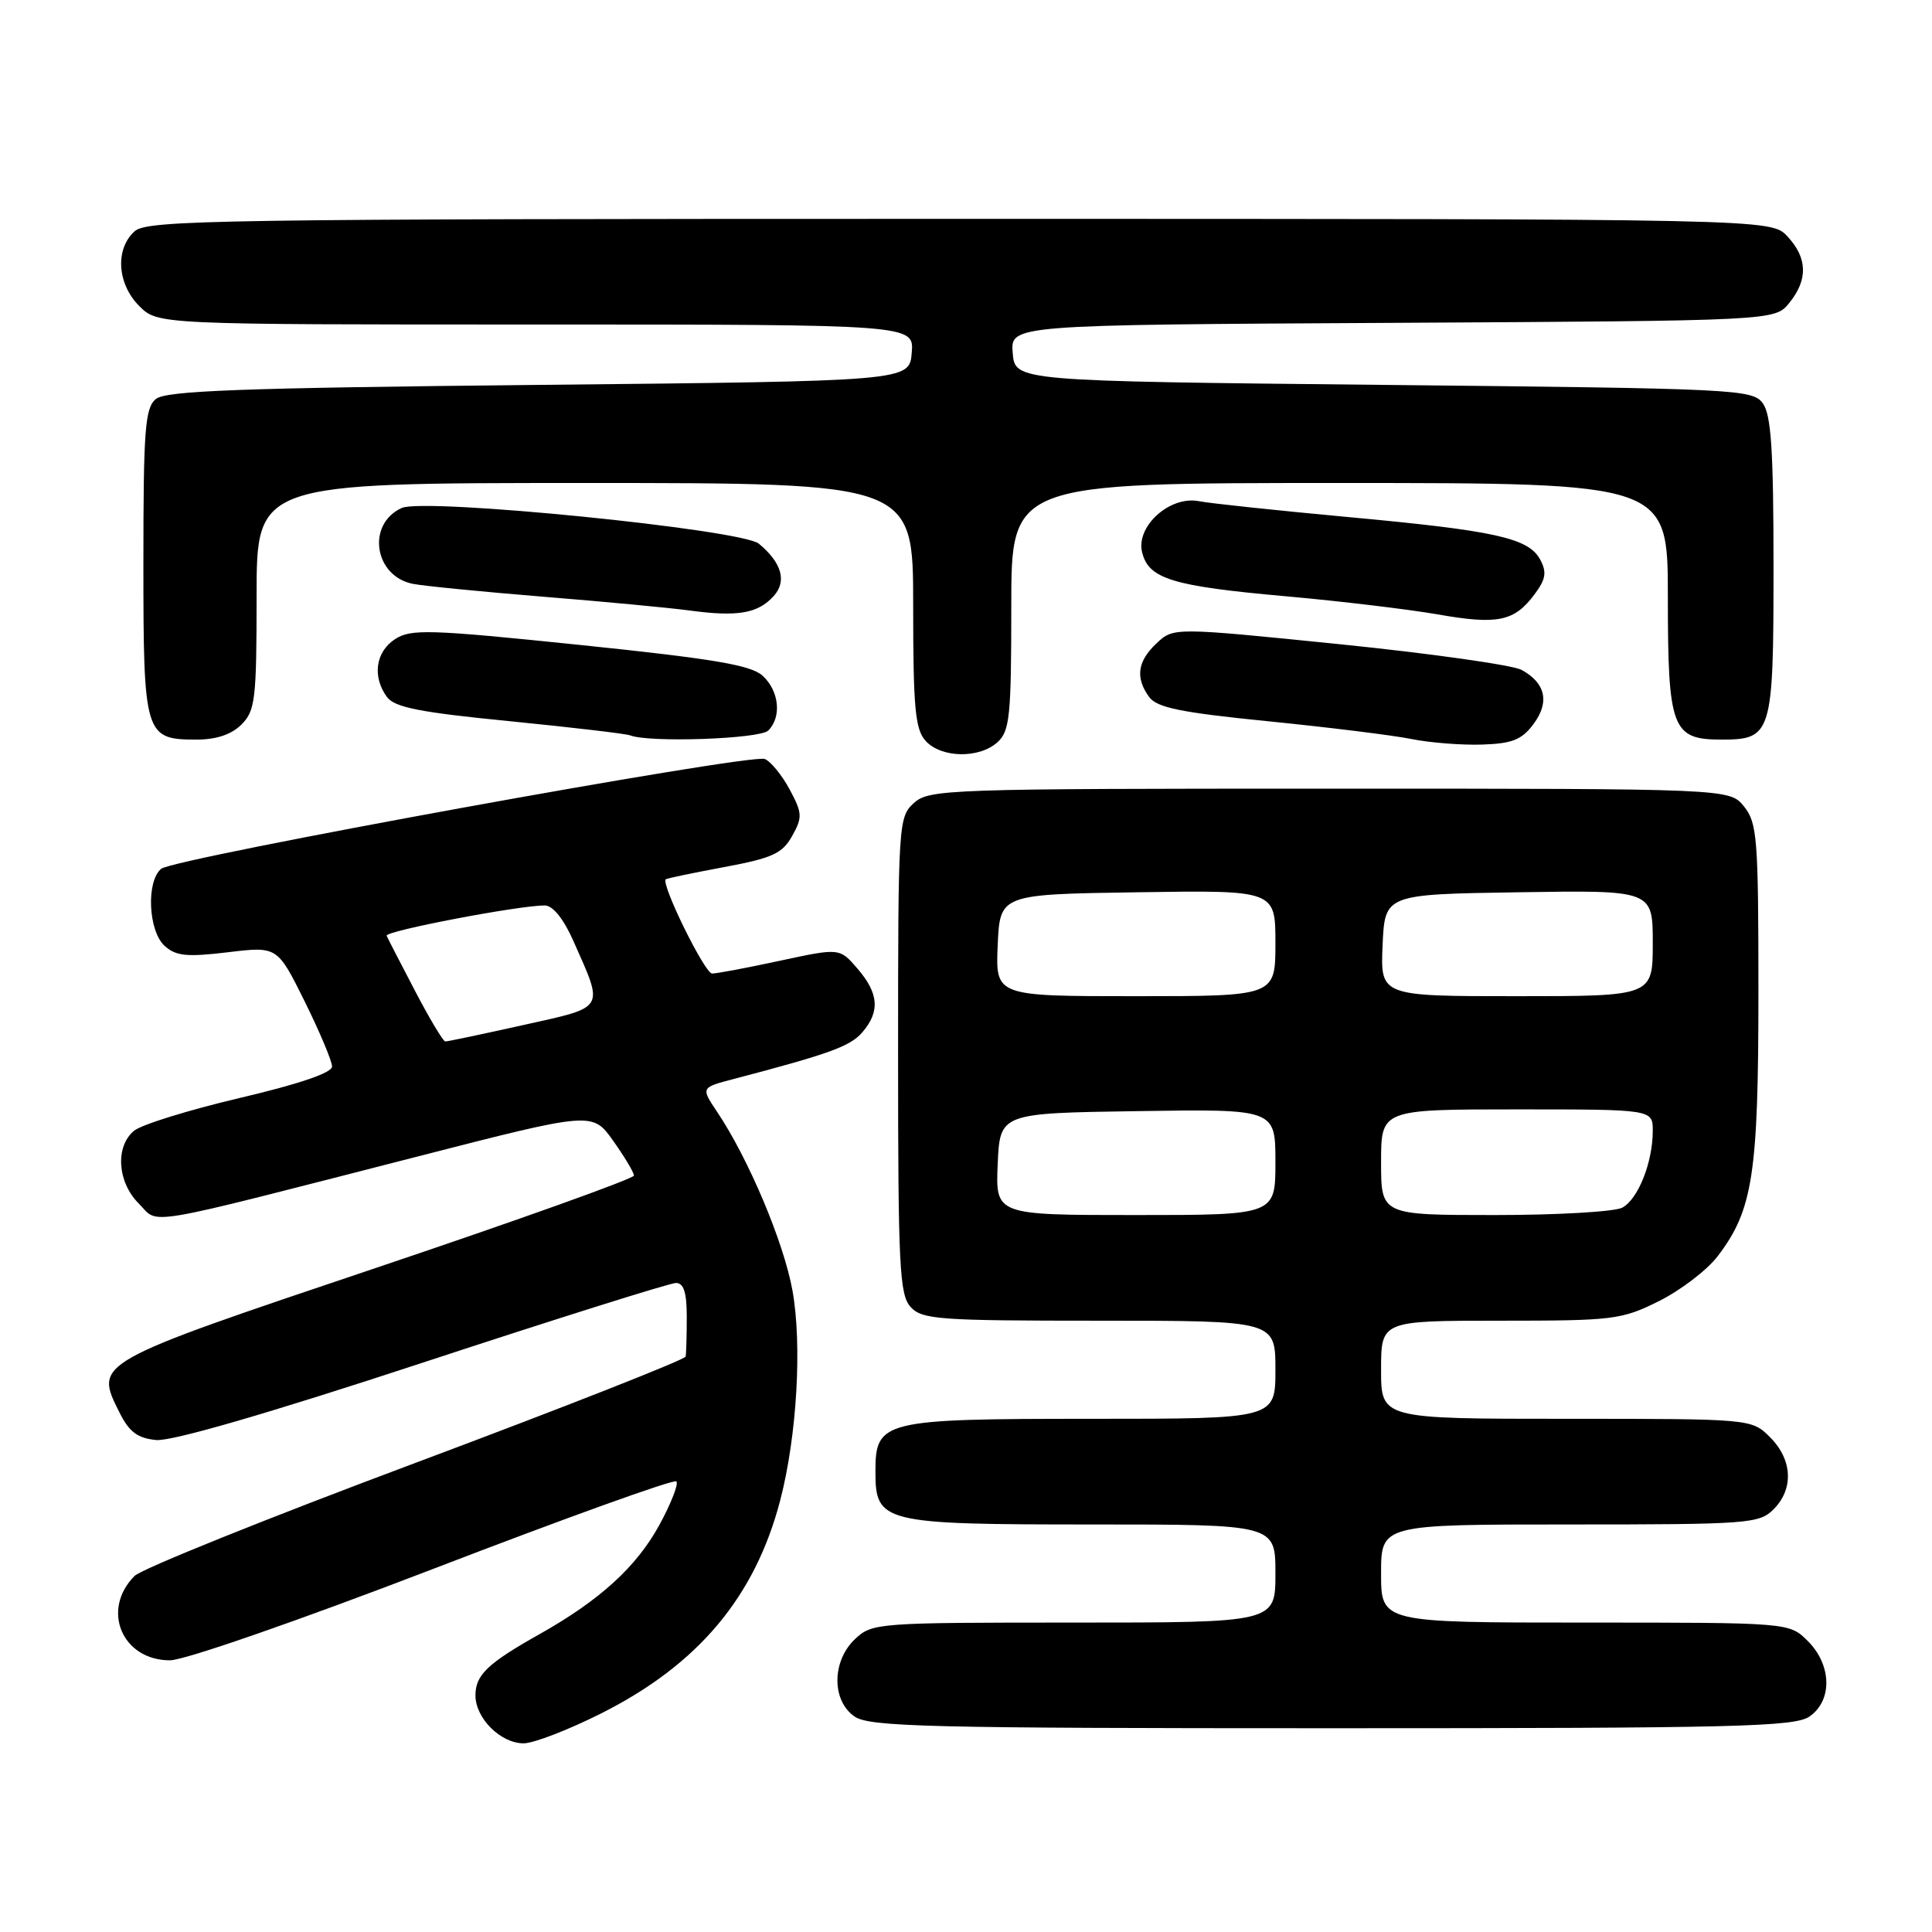 <?xml version="1.0" encoding="UTF-8" standalone="no"?>
<!DOCTYPE svg PUBLIC "-//W3C//DTD SVG 1.1//EN" "http://www.w3.org/Graphics/SVG/1.1/DTD/svg11.dtd" >
<svg xmlns="http://www.w3.org/2000/svg" xmlns:xlink="http://www.w3.org/1999/xlink" version="1.1" viewBox="0 0 256 256">
 <g >
 <path fill="currentColor"
d=" M 79.63 227.05 C 92.50 220.59 100.05 211.60 103.39 198.77 C 105.60 190.26 106.30 178.16 105.00 170.97 C 103.84 164.58 99.17 153.50 95.01 147.31 C 92.87 144.11 92.87 144.11 97.19 142.98 C 109.92 139.64 112.65 138.65 114.25 136.80 C 116.63 134.05 116.45 131.63 113.63 128.36 C 111.26 125.60 111.26 125.60 103.36 127.30 C 99.01 128.24 94.96 129.00 94.36 129.00 C 93.38 129.00 87.52 117.06 88.22 116.51 C 88.37 116.38 91.86 115.66 95.97 114.89 C 102.35 113.70 103.66 113.10 104.96 110.78 C 106.35 108.29 106.32 107.75 104.62 104.58 C 103.59 102.68 102.11 100.87 101.33 100.57 C 99.38 99.83 23.06 113.71 21.36 115.12 C 19.35 116.78 19.65 123.37 21.81 125.33 C 23.31 126.69 24.75 126.83 30.19 126.18 C 36.75 125.39 36.75 125.39 40.38 132.71 C 42.37 136.74 44.00 140.61 44.00 141.32 C 44.00 142.15 39.61 143.65 31.75 145.49 C 25.01 147.08 18.71 149.03 17.75 149.84 C 15.24 151.95 15.55 156.64 18.39 159.48 C 21.18 162.27 17.96 162.82 55.50 153.20 C 78.50 147.30 78.50 147.30 81.25 151.16 C 82.76 153.29 84.00 155.36 84.00 155.77 C 84.00 156.17 68.62 161.68 49.83 168.00 C 12.28 180.64 12.51 180.51 15.82 187.14 C 17.12 189.75 18.22 190.57 20.69 190.81 C 22.73 191.01 35.54 187.29 56.01 180.56 C 73.68 174.75 88.78 170.00 89.57 170.00 C 90.60 170.00 91.00 171.26 91.00 174.50 C 91.00 176.97 90.93 179.34 90.85 179.75 C 90.77 180.16 74.68 186.49 55.10 193.82 C 35.52 201.14 18.75 207.89 17.83 208.82 C 13.36 213.31 16.17 220.00 22.52 220.00 C 24.43 220.00 39.57 214.74 57.47 207.86 C 74.83 201.18 89.30 195.97 89.62 196.29 C 89.94 196.61 88.93 199.20 87.38 202.05 C 84.35 207.60 79.50 212.03 71.50 216.53 C 64.60 220.41 63.00 221.94 63.00 224.65 C 63.00 227.68 66.34 231.00 69.38 231.00 C 70.70 231.00 75.31 229.22 79.63 227.05 Z  M 239.78 227.44 C 242.83 225.31 242.72 220.63 239.55 217.45 C 237.09 215.00 237.09 215.00 210.05 215.00 C 183.00 215.00 183.00 215.00 183.00 208.50 C 183.00 202.00 183.00 202.00 208.00 202.00 C 231.67 202.00 233.11 201.89 235.00 200.00 C 237.70 197.30 237.52 193.43 234.55 190.45 C 232.09 188.00 232.09 188.00 207.55 188.00 C 183.00 188.00 183.00 188.00 183.00 181.50 C 183.00 175.00 183.00 175.00 198.80 175.00 C 213.82 175.00 214.87 174.87 219.83 172.40 C 222.70 170.96 226.21 168.29 227.61 166.44 C 232.27 160.34 233.00 155.59 233.00 131.45 C 233.00 111.05 232.84 109.03 231.09 106.86 C 229.18 104.50 229.18 104.50 176.19 104.50 C 125.49 104.50 123.12 104.58 121.10 106.40 C 119.05 108.26 119.00 109.06 119.00 139.83 C 119.00 167.75 119.19 171.55 120.65 173.17 C 122.17 174.84 124.31 175.00 145.65 175.00 C 169.00 175.00 169.00 175.00 169.00 181.50 C 169.00 188.00 169.00 188.00 144.72 188.00 C 116.90 188.00 116.00 188.22 116.00 195.00 C 116.00 201.78 116.90 202.00 144.72 202.00 C 169.00 202.00 169.00 202.00 169.00 208.50 C 169.00 215.00 169.00 215.00 142.31 215.00 C 116.29 215.00 115.57 215.05 113.31 217.17 C 110.22 220.08 110.17 225.31 113.22 227.44 C 115.18 228.81 122.86 229.00 176.50 229.00 C 230.14 229.00 237.82 228.81 239.78 227.44 Z  M 132.17 98.35 C 133.80 96.87 134.00 94.91 134.00 80.35 C 134.00 64.00 134.00 64.00 177.50 64.00 C 221.00 64.00 221.00 64.00 221.00 79.17 C 221.00 96.55 221.55 98.00 228.08 98.00 C 234.79 98.00 235.00 97.32 235.00 75.12 C 235.00 59.66 234.69 54.96 233.58 53.44 C 232.22 51.58 230.21 51.48 183.33 51.00 C 134.50 50.50 134.50 50.50 134.19 46.78 C 133.88 43.05 133.88 43.05 184.53 42.78 C 235.18 42.50 235.18 42.50 237.09 40.14 C 239.59 37.05 239.51 34.17 236.83 31.31 C 234.65 29.00 234.65 29.00 127.15 29.00 C 28.53 29.00 19.51 29.14 17.83 30.65 C 15.23 33.01 15.52 37.61 18.45 40.55 C 20.91 43.00 20.91 43.00 71.01 43.00 C 121.12 43.00 121.12 43.00 120.81 46.75 C 120.50 50.50 120.50 50.50 71.40 51.00 C 31.82 51.40 21.99 51.77 20.65 52.87 C 19.22 54.07 19.00 56.89 19.00 74.55 C 19.00 97.47 19.16 98.00 26.07 98.00 C 28.67 98.00 30.68 97.32 32.00 96.00 C 33.82 94.18 34.00 92.67 34.00 79.00 C 34.00 64.00 34.00 64.00 77.50 64.00 C 121.00 64.00 121.00 64.00 121.00 80.17 C 121.00 93.82 121.26 96.63 122.65 98.17 C 124.72 100.45 129.74 100.54 132.17 98.35 Z  M 203.19 95.95 C 205.36 93.04 204.81 90.52 201.63 88.77 C 200.46 88.13 189.60 86.59 177.50 85.36 C 155.50 83.13 155.50 83.13 153.25 85.24 C 150.71 87.63 150.41 89.81 152.28 92.37 C 153.31 93.77 156.51 94.42 168.03 95.57 C 175.99 96.37 184.53 97.42 187.00 97.92 C 189.47 98.42 193.70 98.75 196.40 98.66 C 200.38 98.53 201.65 98.02 203.19 95.95 Z  M 101.80 96.80 C 103.61 94.99 103.24 91.53 101.04 89.53 C 99.48 88.12 94.51 87.29 76.87 85.46 C 56.80 83.39 54.44 83.32 52.33 84.70 C 49.76 86.39 49.31 89.67 51.27 92.35 C 52.28 93.73 55.61 94.39 67.52 95.56 C 75.76 96.38 82.95 97.22 83.50 97.44 C 85.99 98.43 100.68 97.92 101.80 96.80 Z  M 203.32 78.77 C 204.83 76.75 204.98 75.84 204.09 74.16 C 202.54 71.28 198.16 70.31 178.50 68.50 C 169.15 67.63 160.32 66.70 158.87 66.41 C 155.01 65.65 150.47 69.75 151.34 73.20 C 152.22 76.72 155.34 77.67 170.50 79.02 C 177.65 79.66 186.65 80.74 190.50 81.41 C 198.44 82.81 200.65 82.35 203.32 78.77 Z  M 102.52 78.98 C 104.29 77.02 103.59 74.56 100.55 72.04 C 98.27 70.15 56.22 65.94 53.23 67.31 C 48.53 69.45 49.57 76.37 54.74 77.37 C 56.26 77.66 64.03 78.42 72.00 79.07 C 79.97 79.71 88.75 80.54 91.50 80.91 C 97.77 81.75 100.44 81.28 102.52 78.98 Z  M 55.00 131.31 C 53.08 127.64 51.38 124.34 51.23 123.99 C 50.96 123.37 68.84 119.95 72.20 119.98 C 73.26 119.99 74.69 121.77 75.98 124.69 C 80.05 133.88 80.36 133.37 69.31 135.83 C 63.92 137.03 59.27 138.01 59.00 138.00 C 58.73 138.00 56.92 134.99 55.00 131.31 Z  M 132.20 154.25 C 132.50 147.50 132.50 147.50 150.75 147.23 C 169.00 146.95 169.00 146.95 169.00 153.98 C 169.00 161.00 169.00 161.00 150.45 161.00 C 131.91 161.00 131.91 161.00 132.20 154.25 Z  M 183.00 154.00 C 183.00 147.00 183.00 147.00 201.00 147.00 C 219.00 147.00 219.00 147.00 219.00 149.85 C 219.00 154.01 217.06 158.90 214.96 160.02 C 213.95 160.56 206.35 161.00 198.07 161.00 C 183.00 161.00 183.00 161.00 183.00 154.00 Z  M 132.20 125.25 C 132.50 118.50 132.50 118.50 150.75 118.23 C 169.00 117.95 169.00 117.95 169.00 124.98 C 169.00 132.00 169.00 132.00 150.45 132.00 C 131.91 132.00 131.91 132.00 132.20 125.25 Z  M 183.20 125.25 C 183.50 118.50 183.50 118.50 201.25 118.23 C 219.00 117.95 219.00 117.95 219.00 124.98 C 219.00 132.00 219.00 132.00 200.95 132.00 C 182.91 132.00 182.91 132.00 183.20 125.25 Z "/>
</g>
</svg>